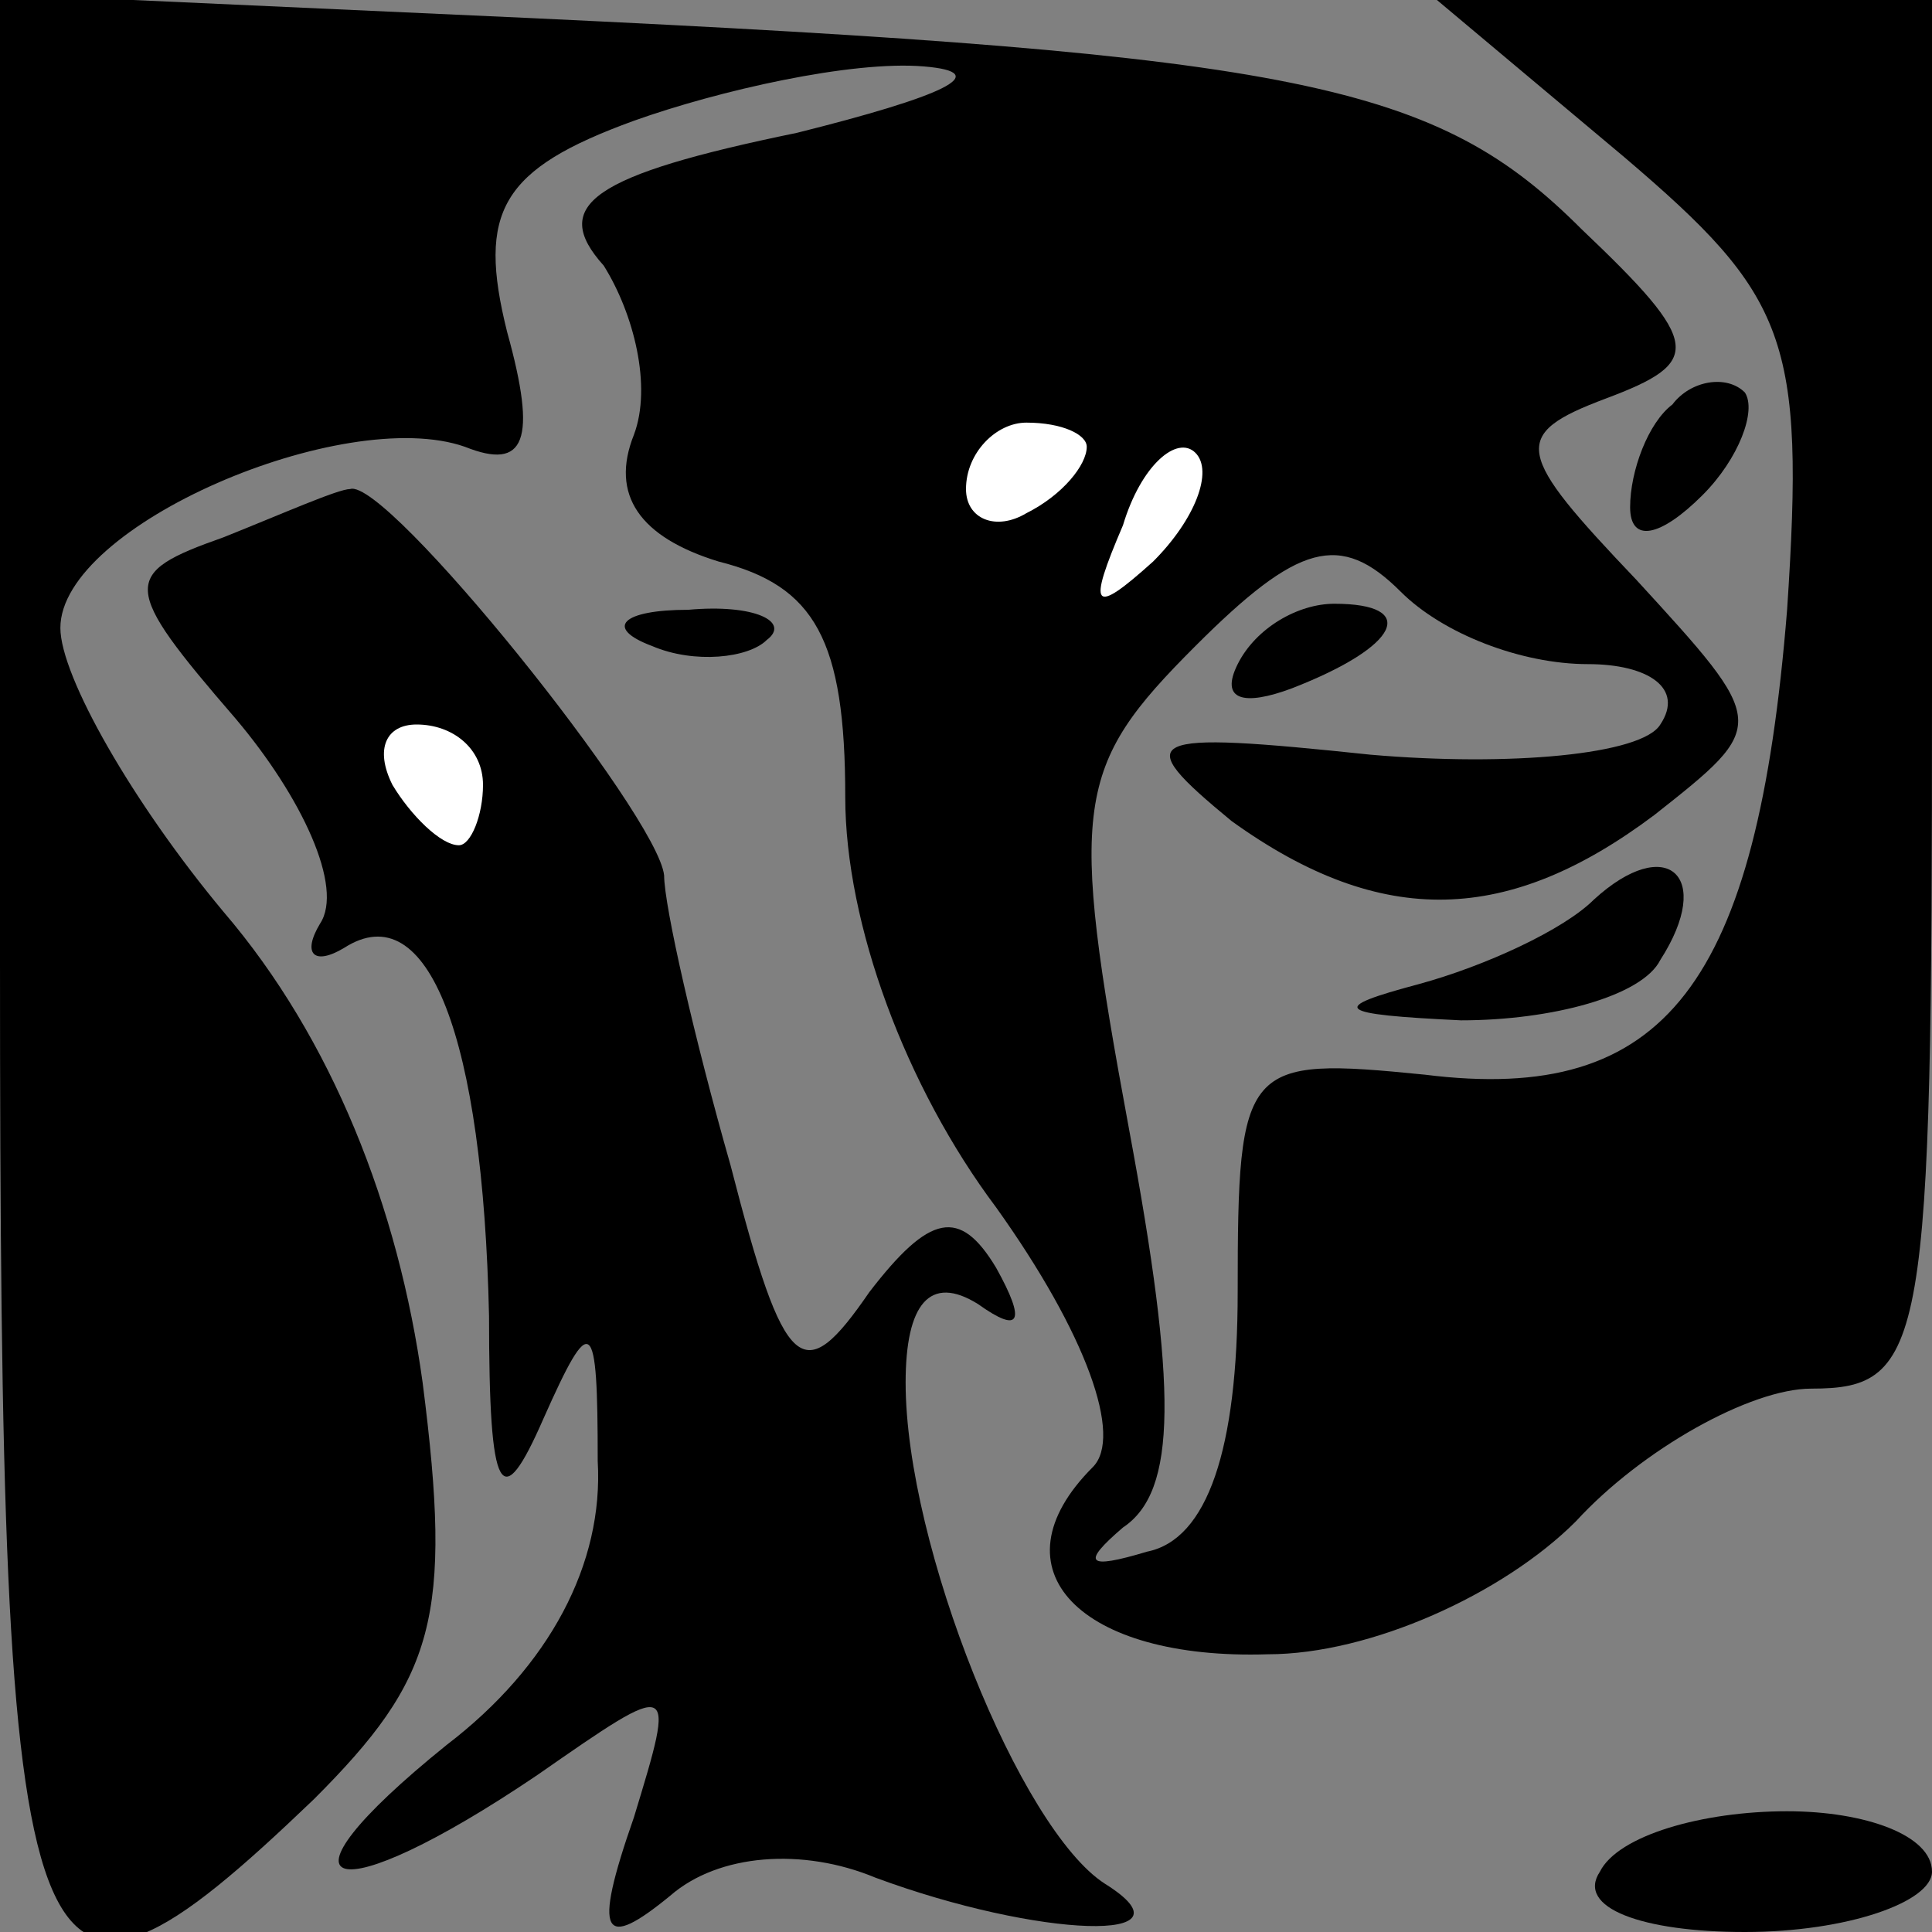 <?xml version="1.0" standalone="no"?>
<!DOCTYPE svg PUBLIC "-//W3C//DTD SVG 20010904//EN"
 "http://www.w3.org/TR/2001/REC-SVG-20010904/DTD/svg10.dtd">
<svg version="1.0" xmlns="http://www.w3.org/2000/svg"
 width="32pt" height="32pt" viewBox="0 0 32 32"
 preserveAspectRatio="xMidYMid meet">
<rect x="0" y="0" width="32" height="32" fill="#808080" stroke="none"/>
<g transform="translate(0,32) scale(0.1,-0.1)"
fill="#000000" stroke="none">
<path fill="#000000" stroke="none" d="M0 161 c0 -175 4 -185 52 -139 20 20
23 30 18 69 -4 29 -15 57 -33 78 -15 18 -27 39 -27 47 0 17 47 37 67 30 10 -4
12 1 7 19 -5 20 -1 27 21 35 14 5 36 10 48 9 12 -1 3 -5 -21 -11 -34 -7 -41
-12 -32 -22 5 -8 8 -20 5 -28 -4 -10 1 -17 14 -21 16 -4 21 -13 21 -39 0 -21
10 -48 25 -68 15 -21 21 -38 16 -43 -17 -17 -2 -32 29 -31 17 0 39 10 51 22
11 12 29 22 39 22 19 0 20 7 20 115 l0 115 -41 0 -41 0 31 -26 c27 -23 30 -30
27 -75 -5 -62 -20 -82 -60 -77 -30 3 -31 2 -31 -36 0 -26 -5 -41 -15 -43 -10
-3 -11 -2 -4 4 9 6 9 23 1 66 -10 54 -9 60 11 80 17 17 24 19 34 9 7 -7 20
-12 31 -12 10 0 16 -4 12 -10 -3 -5 -25 -7 -48 -5 -38 4 -40 3 -23 -11 25 -18
46 -17 70 1 19 15 19 15 -3 39 -20 21 -21 24 -5 30 16 6 16 9 -4 28 -24 24
-46 29 -174 35 l-88 4 0 -160z"/>
<path fill="#ffffff" stroke="none" d="M180 246 c0 -3 -4 -8 -10 -11 -5 -3
-10 -1 -10 4 0 6 5 11 10 11 6 0 10 -2 10 -4z"/>
<path fill="#ffffff" stroke="none" d="M191 227 c-10 -9 -11 -8 -5 6 3 10 9
15 12 12 3 -3 0 -11 -7 -18z"/>
<path fill="#000000" stroke="none" d="M277 253 c-4 -3 -7 -11 -7 -17 0 -6 5
-5 12 2 6 6 9 14 7 17 -3 3 -9 2 -12 -2z"/>
<path fill="#000000" stroke="none" d="M37 231 c-17 -6 -17 -8 2 -30 11 -13
18 -28 14 -34 -3 -5 -1 -7 4 -4 14 9 23 -15 24 -61 0 -30 2 -33 9 -17 8 18 9
17 9 -7 1 -17 -8 -34 -25 -47 -31 -25 -19 -28 15 -5 23 16 23 16 16 -7 -7 -20
-5 -22 6 -13 8 7 22 8 34 3 27 -10 54 -11 38 -1 -14 9 -33 56 -33 83 0 13 4
18 12 13 7 -5 8 -3 3 6 -6 10 -11 9 -21 -4 -11 -16 -14 -14 -23 21 -6 21 -11
43 -11 48 -1 10 -46 66 -52 64 -2 0 -11 -4 -21 -8z"/>
<path fill="#ffffff" stroke="none" d="M80 190 c0 -5 -2 -10 -4 -10 -3 0 -8 5
-11 10 -3 6 -1 10 4 10 6 0 11 -4 11 -10z"/>
<path fill="#000000" stroke="none" d="M108 213 c7 -3 16 -2 19 1 4 3 -2 6
-13 5 -11 0 -14 -3 -6 -6z"/>
<path fill="#000000" stroke="none" d="M205 210 c-3 -6 1 -7 9 -4 18 7 21 14
7 14 -6 0 -13 -4 -16 -10z"/>
<path fill="#000000" stroke="none" d="M264 171 c-5 -5 -18 -11 -29 -14 -15
-4 -14 -5 7 -6 15 0 30 4 33 10 9 14 1 21 -11 10z"/>
<path fill="#000000" stroke="none" d="M265 10 c-4 -6 7 -10 24 -10 17 0 31 5
31 10 0 6 -11 10 -24 10 -14 0 -28 -4 -31 -10z"/>
</g>
</svg>
